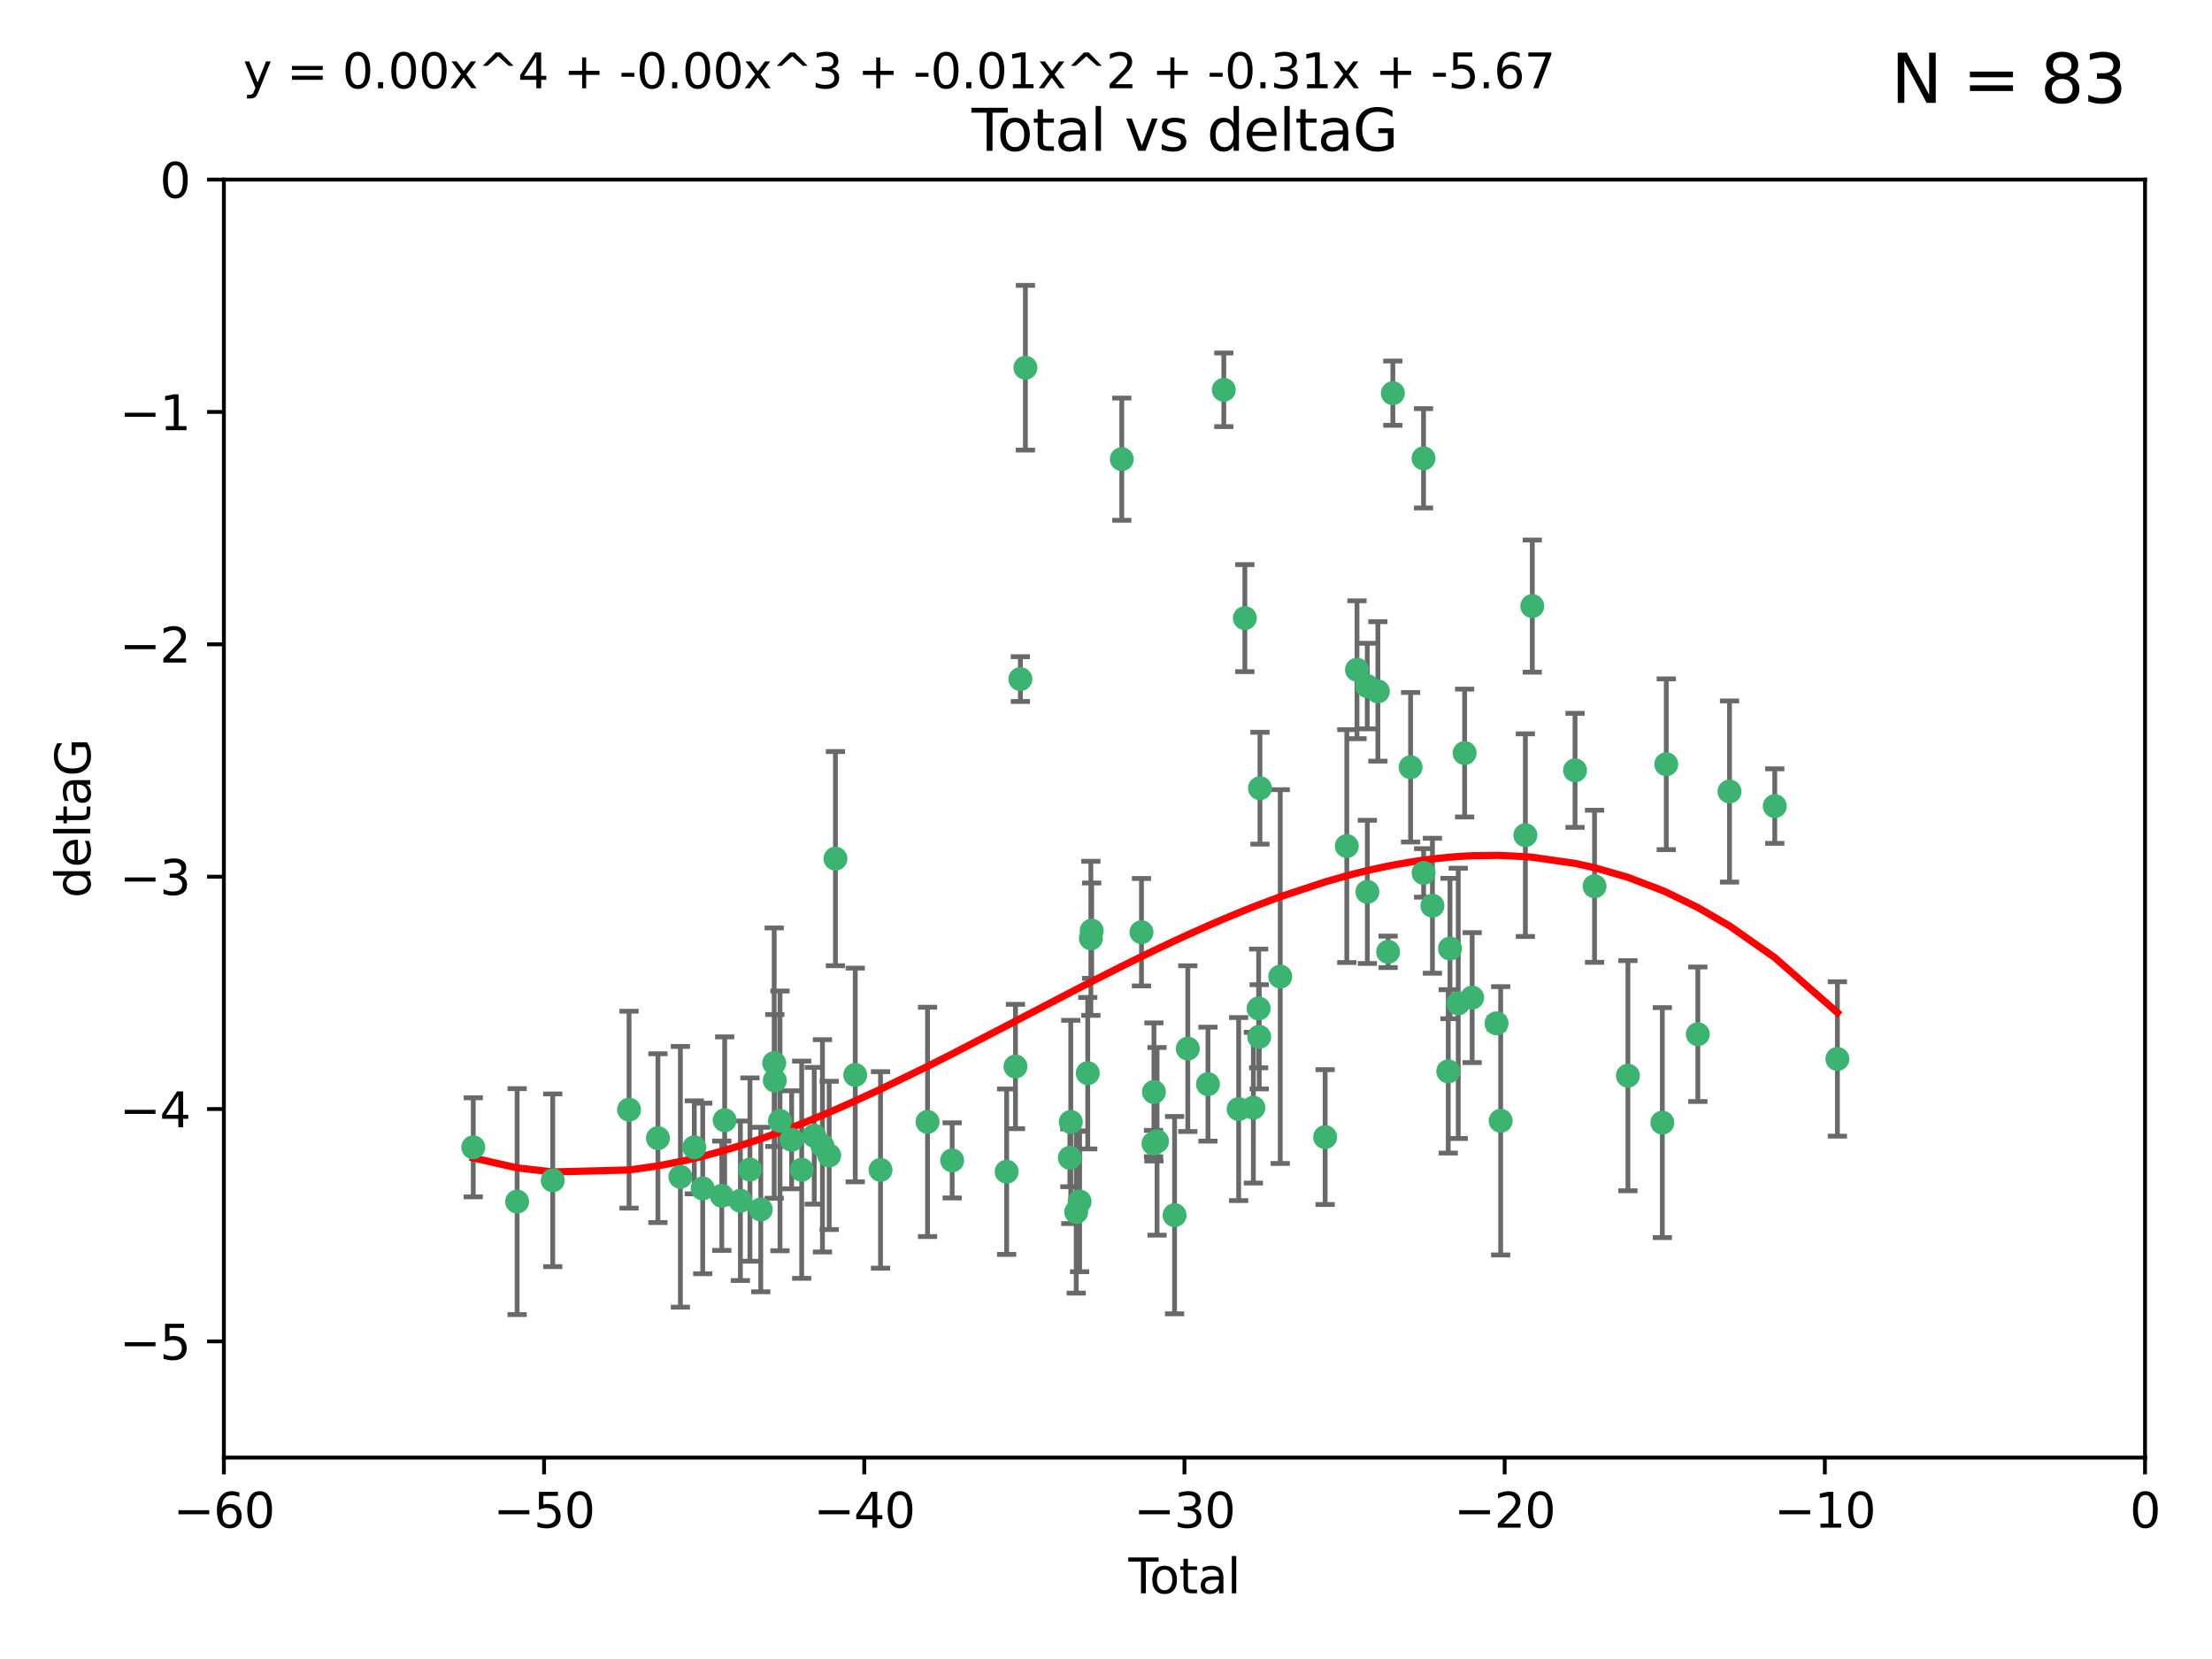 <?xml version="1.0" encoding="utf-8" standalone="no"?>
<!DOCTYPE svg PUBLIC "-//W3C//DTD SVG 1.1//EN"
  "http://www.w3.org/Graphics/SVG/1.1/DTD/svg11.dtd">
<svg xmlns:xlink="http://www.w3.org/1999/xlink" width="460.8pt" height="345.6pt" viewBox="0 0 460.8 345.6" xmlns="http://www.w3.org/2000/svg" version="1.1">
 <defs>
  <style type="text/css">*{stroke-linejoin: round; stroke-linecap: butt}</style>
 </defs>
 <g id="figure_1">
  <g id="patch_1">
   <path d="M 0 345.6 
L 460.8 345.6 
L 460.8 0 
L 0 0 
z
" style="fill: #ffffff"/>
  </g>
  <g id="axes_1">
   <g id="patch_2">
    <path d="M 46.64 303.64 
L 446.85 303.64 
L 446.85 37.411 
L 46.64 37.411 
z
" style="fill: #ffffff"/>
   </g>
   <g id="PathCollection_1">
    <defs>
     <path id="mbb070fed5b" d="M 0 1.118 
C 0.297 1.118 0.581 1 0.791 0.791 
C 1 0.581 1.118 0.297 1.118 0 
C 1.118 -0.297 1 -0.581 0.791 -0.791 
C 0.581 -1 0.297 -1.118 0 -1.118 
C -0.297 -1.118 -0.581 -1 -0.791 -0.791 
C -1 -0.581 -1.118 -0.297 -1.118 0 
C -1.118 0.297 -1 0.581 -0.791 0.791 
C -0.581 1 -0.297 1.118 0 1.118 
z
" style="stroke: #3cb371"/>
    </defs>
    <g clip-path="url(#pb8d40858fd)">
     <use xlink:href="#mbb070fed5b" x="98.591" y="239.011" style="fill: #3cb371; stroke: #3cb371"/>
     <use xlink:href="#mbb070fed5b" x="107.728" y="250.316" style="fill: #3cb371; stroke: #3cb371"/>
     <use xlink:href="#mbb070fed5b" x="115.145" y="245.88" style="fill: #3cb371; stroke: #3cb371"/>
     <use xlink:href="#mbb070fed5b" x="131.044" y="231.167" style="fill: #3cb371; stroke: #3cb371"/>
     <use xlink:href="#mbb070fed5b" x="137.06" y="237.101" style="fill: #3cb371; stroke: #3cb371"/>
     <use xlink:href="#mbb070fed5b" x="141.738" y="245.151" style="fill: #3cb371; stroke: #3cb371"/>
     <use xlink:href="#mbb070fed5b" x="144.637" y="239.012" style="fill: #3cb371; stroke: #3cb371"/>
     <use xlink:href="#mbb070fed5b" x="146.388" y="247.575" style="fill: #3cb371; stroke: #3cb371"/>
     <use xlink:href="#mbb070fed5b" x="150.364" y="249.096" style="fill: #3cb371; stroke: #3cb371"/>
     <use xlink:href="#mbb070fed5b" x="150.961" y="233.364" style="fill: #3cb371; stroke: #3cb371"/>
     <use xlink:href="#mbb070fed5b" x="154.235" y="250.142" style="fill: #3cb371; stroke: #3cb371"/>
     <use xlink:href="#mbb070fed5b" x="156.227" y="243.641" style="fill: #3cb371; stroke: #3cb371"/>
     <use xlink:href="#mbb070fed5b" x="158.483" y="251.967" style="fill: #3cb371; stroke: #3cb371"/>
     <use xlink:href="#mbb070fed5b" x="161.279" y="221.462" style="fill: #3cb371; stroke: #3cb371"/>
     <use xlink:href="#mbb070fed5b" x="161.402" y="225.088" style="fill: #3cb371; stroke: #3cb371"/>
     <use xlink:href="#mbb070fed5b" x="162.489" y="233.502" style="fill: #3cb371; stroke: #3cb371"/>
     <use xlink:href="#mbb070fed5b" x="164.913" y="237.443" style="fill: #3cb371; stroke: #3cb371"/>
     <use xlink:href="#mbb070fed5b" x="167.007" y="243.675" style="fill: #3cb371; stroke: #3cb371"/>
     <use xlink:href="#mbb070fed5b" x="169.621" y="236.602" style="fill: #3cb371; stroke: #3cb371"/>
     <use xlink:href="#mbb070fed5b" x="171.333" y="238.695" style="fill: #3cb371; stroke: #3cb371"/>
     <use xlink:href="#mbb070fed5b" x="172.735" y="240.695" style="fill: #3cb371; stroke: #3cb371"/>
     <use xlink:href="#mbb070fed5b" x="174.04" y="178.869" style="fill: #3cb371; stroke: #3cb371"/>
     <use xlink:href="#mbb070fed5b" x="178.161" y="223.937" style="fill: #3cb371; stroke: #3cb371"/>
     <use xlink:href="#mbb070fed5b" x="183.43" y="243.713" style="fill: #3cb371; stroke: #3cb371"/>
     <use xlink:href="#mbb070fed5b" x="193.222" y="233.712" style="fill: #3cb371; stroke: #3cb371"/>
     <use xlink:href="#mbb070fed5b" x="198.354" y="241.73" style="fill: #3cb371; stroke: #3cb371"/>
     <use xlink:href="#mbb070fed5b" x="209.704" y="244.088" style="fill: #3cb371; stroke: #3cb371"/>
     <use xlink:href="#mbb070fed5b" x="211.54" y="222.173" style="fill: #3cb371; stroke: #3cb371"/>
     <use xlink:href="#mbb070fed5b" x="212.564" y="141.469" style="fill: #3cb371; stroke: #3cb371"/>
     <use xlink:href="#mbb070fed5b" x="213.612" y="76.602" style="fill: #3cb371; stroke: #3cb371"/>
     <use xlink:href="#mbb070fed5b" x="222.87" y="241.193" style="fill: #3cb371; stroke: #3cb371"/>
     <use xlink:href="#mbb070fed5b" x="223.063" y="233.723" style="fill: #3cb371; stroke: #3cb371"/>
     <use xlink:href="#mbb070fed5b" x="224.197" y="252.481" style="fill: #3cb371; stroke: #3cb371"/>
     <use xlink:href="#mbb070fed5b" x="224.902" y="250.302" style="fill: #3cb371; stroke: #3cb371"/>
     <use xlink:href="#mbb070fed5b" x="226.599" y="223.559" style="fill: #3cb371; stroke: #3cb371"/>
     <use xlink:href="#mbb070fed5b" x="227.248" y="195.473" style="fill: #3cb371; stroke: #3cb371"/>
     <use xlink:href="#mbb070fed5b" x="227.416" y="193.873" style="fill: #3cb371; stroke: #3cb371"/>
     <use xlink:href="#mbb070fed5b" x="233.687" y="95.653" style="fill: #3cb371; stroke: #3cb371"/>
     <use xlink:href="#mbb070fed5b" x="237.79" y="194.195" style="fill: #3cb371; stroke: #3cb371"/>
     <use xlink:href="#mbb070fed5b" x="240.299" y="238.222" style="fill: #3cb371; stroke: #3cb371"/>
     <use xlink:href="#mbb070fed5b" x="240.388" y="227.477" style="fill: #3cb371; stroke: #3cb371"/>
     <use xlink:href="#mbb070fed5b" x="241.034" y="237.76" style="fill: #3cb371; stroke: #3cb371"/>
     <use xlink:href="#mbb070fed5b" x="244.687" y="253.138" style="fill: #3cb371; stroke: #3cb371"/>
     <use xlink:href="#mbb070fed5b" x="247.442" y="218.451" style="fill: #3cb371; stroke: #3cb371"/>
     <use xlink:href="#mbb070fed5b" x="251.639" y="225.849" style="fill: #3cb371; stroke: #3cb371"/>
     <use xlink:href="#mbb070fed5b" x="254.94" y="81.207" style="fill: #3cb371; stroke: #3cb371"/>
     <use xlink:href="#mbb070fed5b" x="258.034" y="231.04" style="fill: #3cb371; stroke: #3cb371"/>
     <use xlink:href="#mbb070fed5b" x="259.326" y="128.766" style="fill: #3cb371; stroke: #3cb371"/>
     <use xlink:href="#mbb070fed5b" x="261.098" y="230.756" style="fill: #3cb371; stroke: #3cb371"/>
     <use xlink:href="#mbb070fed5b" x="262.196" y="210.077" style="fill: #3cb371; stroke: #3cb371"/>
     <use xlink:href="#mbb070fed5b" x="262.317" y="215.989" style="fill: #3cb371; stroke: #3cb371"/>
     <use xlink:href="#mbb070fed5b" x="262.471" y="164.196" style="fill: #3cb371; stroke: #3cb371"/>
     <use xlink:href="#mbb070fed5b" x="266.698" y="203.435" style="fill: #3cb371; stroke: #3cb371"/>
     <use xlink:href="#mbb070fed5b" x="276.051" y="236.875" style="fill: #3cb371; stroke: #3cb371"/>
     <use xlink:href="#mbb070fed5b" x="280.563" y="176.253" style="fill: #3cb371; stroke: #3cb371"/>
     <use xlink:href="#mbb070fed5b" x="282.687" y="139.522" style="fill: #3cb371; stroke: #3cb371"/>
     <use xlink:href="#mbb070fed5b" x="284.822" y="142.919" style="fill: #3cb371; stroke: #3cb371"/>
     <use xlink:href="#mbb070fed5b" x="284.847" y="185.794" style="fill: #3cb371; stroke: #3cb371"/>
     <use xlink:href="#mbb070fed5b" x="287.037" y="144.029" style="fill: #3cb371; stroke: #3cb371"/>
     <use xlink:href="#mbb070fed5b" x="289.173" y="198.286" style="fill: #3cb371; stroke: #3cb371"/>
     <use xlink:href="#mbb070fed5b" x="290.155" y="81.905" style="fill: #3cb371; stroke: #3cb371"/>
     <use xlink:href="#mbb070fed5b" x="293.852" y="159.828" style="fill: #3cb371; stroke: #3cb371"/>
     <use xlink:href="#mbb070fed5b" x="296.549" y="95.473" style="fill: #3cb371; stroke: #3cb371"/>
     <use xlink:href="#mbb070fed5b" x="296.566" y="181.846" style="fill: #3cb371; stroke: #3cb371"/>
     <use xlink:href="#mbb070fed5b" x="298.403" y="188.681" style="fill: #3cb371; stroke: #3cb371"/>
     <use xlink:href="#mbb070fed5b" x="301.697" y="223.183" style="fill: #3cb371; stroke: #3cb371"/>
     <use xlink:href="#mbb070fed5b" x="302.059" y="197.597" style="fill: #3cb371; stroke: #3cb371"/>
     <use xlink:href="#mbb070fed5b" x="303.777" y="209.019" style="fill: #3cb371; stroke: #3cb371"/>
     <use xlink:href="#mbb070fed5b" x="305.109" y="156.873" style="fill: #3cb371; stroke: #3cb371"/>
     <use xlink:href="#mbb070fed5b" x="306.677" y="207.82" style="fill: #3cb371; stroke: #3cb371"/>
     <use xlink:href="#mbb070fed5b" x="311.756" y="213.179" style="fill: #3cb371; stroke: #3cb371"/>
     <use xlink:href="#mbb070fed5b" x="312.617" y="233.481" style="fill: #3cb371; stroke: #3cb371"/>
     <use xlink:href="#mbb070fed5b" x="317.762" y="173.979" style="fill: #3cb371; stroke: #3cb371"/>
     <use xlink:href="#mbb070fed5b" x="319.205" y="126.26" style="fill: #3cb371; stroke: #3cb371"/>
     <use xlink:href="#mbb070fed5b" x="328.112" y="160.478" style="fill: #3cb371; stroke: #3cb371"/>
     <use xlink:href="#mbb070fed5b" x="332.173" y="184.622" style="fill: #3cb371; stroke: #3cb371"/>
     <use xlink:href="#mbb070fed5b" x="339.126" y="224.085" style="fill: #3cb371; stroke: #3cb371"/>
     <use xlink:href="#mbb070fed5b" x="346.294" y="233.861" style="fill: #3cb371; stroke: #3cb371"/>
     <use xlink:href="#mbb070fed5b" x="347.116" y="159.21" style="fill: #3cb371; stroke: #3cb371"/>
     <use xlink:href="#mbb070fed5b" x="353.691" y="215.451" style="fill: #3cb371; stroke: #3cb371"/>
     <use xlink:href="#mbb070fed5b" x="360.29" y="164.886" style="fill: #3cb371; stroke: #3cb371"/>
     <use xlink:href="#mbb070fed5b" x="369.717" y="167.925" style="fill: #3cb371; stroke: #3cb371"/>
     <use xlink:href="#mbb070fed5b" x="382.763" y="220.6" style="fill: #3cb371; stroke: #3cb371"/>
    </g>
   </g>
   <g id="matplotlib.axis_1">
    <g id="xtick_1">
     <g id="line2d_1">
      <defs>
       <path id="m36c54d8c2d" d="M 0 0 
L 0 3.5 
" style="stroke: #000000; stroke-width: 0.8"/>
      </defs>
      <g>
       <use xlink:href="#m36c54d8c2d" x="46.64" y="303.64" style="stroke: #000000; stroke-width: 0.8"/>
      </g>
     </g>
     <g id="text_1">
      <!-- −60 -->
      <g transform="translate(36.088 318.238)scale(0.1 -0.1)">
       <defs>
        <path id="DejaVuSans-2212" d="M 678 2272 
L 4684 2272 
L 4684 1741 
L 678 1741 
L 678 2272 
z
" transform="scale(0.016)"/>
        <path id="DejaVuSans-36" d="M 2113 2584 
Q 1688 2584 1439 2293 
Q 1191 2003 1191 1497 
Q 1191 994 1439 701 
Q 1688 409 2113 409 
Q 2538 409 2786 701 
Q 3034 994 3034 1497 
Q 3034 2003 2786 2293 
Q 2538 2584 2113 2584 
z
M 3366 4563 
L 3366 3988 
Q 3128 4100 2886 4159 
Q 2644 4219 2406 4219 
Q 1781 4219 1451 3797 
Q 1122 3375 1075 2522 
Q 1259 2794 1537 2939 
Q 1816 3084 2150 3084 
Q 2853 3084 3261 2657 
Q 3669 2231 3669 1497 
Q 3669 778 3244 343 
Q 2819 -91 2113 -91 
Q 1303 -91 875 529 
Q 447 1150 447 2328 
Q 447 3434 972 4092 
Q 1497 4750 2381 4750 
Q 2619 4750 2861 4703 
Q 3103 4656 3366 4563 
z
" transform="scale(0.016)"/>
        <path id="DejaVuSans-30" d="M 2034 4250 
Q 1547 4250 1301 3770 
Q 1056 3291 1056 2328 
Q 1056 1369 1301 889 
Q 1547 409 2034 409 
Q 2525 409 2770 889 
Q 3016 1369 3016 2328 
Q 3016 3291 2770 3770 
Q 2525 4250 2034 4250 
z
M 2034 4750 
Q 2819 4750 3233 4129 
Q 3647 3509 3647 2328 
Q 3647 1150 3233 529 
Q 2819 -91 2034 -91 
Q 1250 -91 836 529 
Q 422 1150 422 2328 
Q 422 3509 836 4129 
Q 1250 4750 2034 4750 
z
" transform="scale(0.016)"/>
       </defs>
       <use xlink:href="#DejaVuSans-2212"/>
       <use xlink:href="#DejaVuSans-36" x="83.789"/>
       <use xlink:href="#DejaVuSans-30" x="147.412"/>
      </g>
     </g>
    </g>
    <g id="xtick_2">
     <g id="line2d_2">
      <g>
       <use xlink:href="#m36c54d8c2d" x="113.342" y="303.64" style="stroke: #000000; stroke-width: 0.8"/>
      </g>
     </g>
     <g id="text_2">
      <!-- −50 -->
      <g transform="translate(102.789 318.238)scale(0.1 -0.1)">
       <defs>
        <path id="DejaVuSans-35" d="M 691 4666 
L 3169 4666 
L 3169 4134 
L 1269 4134 
L 1269 2991 
Q 1406 3038 1543 3061 
Q 1681 3084 1819 3084 
Q 2600 3084 3056 2656 
Q 3513 2228 3513 1497 
Q 3513 744 3044 326 
Q 2575 -91 1722 -91 
Q 1428 -91 1123 -41 
Q 819 9 494 109 
L 494 744 
Q 775 591 1075 516 
Q 1375 441 1709 441 
Q 2250 441 2565 725 
Q 2881 1009 2881 1497 
Q 2881 1984 2565 2268 
Q 2250 2553 1709 2553 
Q 1456 2553 1204 2497 
Q 953 2441 691 2322 
L 691 4666 
z
" transform="scale(0.016)"/>
       </defs>
       <use xlink:href="#DejaVuSans-2212"/>
       <use xlink:href="#DejaVuSans-35" x="83.789"/>
       <use xlink:href="#DejaVuSans-30" x="147.412"/>
      </g>
     </g>
    </g>
    <g id="xtick_3">
     <g id="line2d_3">
      <g>
       <use xlink:href="#m36c54d8c2d" x="180.043" y="303.64" style="stroke: #000000; stroke-width: 0.8"/>
      </g>
     </g>
     <g id="text_3">
      <!-- −40 -->
      <g transform="translate(169.491 318.238)scale(0.1 -0.1)">
       <defs>
        <path id="DejaVuSans-34" d="M 2419 4116 
L 825 1625 
L 2419 1625 
L 2419 4116 
z
M 2253 4666 
L 3047 4666 
L 3047 1625 
L 3713 1625 
L 3713 1100 
L 3047 1100 
L 3047 0 
L 2419 0 
L 2419 1100 
L 313 1100 
L 313 1709 
L 2253 4666 
z
" transform="scale(0.016)"/>
       </defs>
       <use xlink:href="#DejaVuSans-2212"/>
       <use xlink:href="#DejaVuSans-34" x="83.789"/>
       <use xlink:href="#DejaVuSans-30" x="147.412"/>
      </g>
     </g>
    </g>
    <g id="xtick_4">
     <g id="line2d_4">
      <g>
       <use xlink:href="#m36c54d8c2d" x="246.745" y="303.64" style="stroke: #000000; stroke-width: 0.8"/>
      </g>
     </g>
     <g id="text_4">
      <!-- −30 -->
      <g transform="translate(236.193 318.238)scale(0.1 -0.1)">
       <defs>
        <path id="DejaVuSans-33" d="M 2597 2516 
Q 3050 2419 3304 2112 
Q 3559 1806 3559 1356 
Q 3559 666 3084 287 
Q 2609 -91 1734 -91 
Q 1441 -91 1130 -33 
Q 819 25 488 141 
L 488 750 
Q 750 597 1062 519 
Q 1375 441 1716 441 
Q 2309 441 2620 675 
Q 2931 909 2931 1356 
Q 2931 1769 2642 2001 
Q 2353 2234 1838 2234 
L 1294 2234 
L 1294 2753 
L 1863 2753 
Q 2328 2753 2575 2939 
Q 2822 3125 2822 3475 
Q 2822 3834 2567 4026 
Q 2313 4219 1838 4219 
Q 1578 4219 1281 4162 
Q 984 4106 628 3988 
L 628 4550 
Q 988 4650 1302 4700 
Q 1616 4750 1894 4750 
Q 2613 4750 3031 4423 
Q 3450 4097 3450 3541 
Q 3450 3153 3228 2886 
Q 3006 2619 2597 2516 
z
" transform="scale(0.016)"/>
       </defs>
       <use xlink:href="#DejaVuSans-2212"/>
       <use xlink:href="#DejaVuSans-33" x="83.789"/>
       <use xlink:href="#DejaVuSans-30" x="147.412"/>
      </g>
     </g>
    </g>
    <g id="xtick_5">
     <g id="line2d_5">
      <g>
       <use xlink:href="#m36c54d8c2d" x="313.447" y="303.64" style="stroke: #000000; stroke-width: 0.8"/>
      </g>
     </g>
     <g id="text_5">
      <!-- −20 -->
      <g transform="translate(302.894 318.238)scale(0.1 -0.1)">
       <defs>
        <path id="DejaVuSans-32" d="M 1228 531 
L 3431 531 
L 3431 0 
L 469 0 
L 469 531 
Q 828 903 1448 1529 
Q 2069 2156 2228 2338 
Q 2531 2678 2651 2914 
Q 2772 3150 2772 3378 
Q 2772 3750 2511 3984 
Q 2250 4219 1831 4219 
Q 1534 4219 1204 4116 
Q 875 4013 500 3803 
L 500 4441 
Q 881 4594 1212 4672 
Q 1544 4750 1819 4750 
Q 2544 4750 2975 4387 
Q 3406 4025 3406 3419 
Q 3406 3131 3298 2873 
Q 3191 2616 2906 2266 
Q 2828 2175 2409 1742 
Q 1991 1309 1228 531 
z
" transform="scale(0.016)"/>
       </defs>
       <use xlink:href="#DejaVuSans-2212"/>
       <use xlink:href="#DejaVuSans-32" x="83.789"/>
       <use xlink:href="#DejaVuSans-30" x="147.412"/>
      </g>
     </g>
    </g>
    <g id="xtick_6">
     <g id="line2d_6">
      <g>
       <use xlink:href="#m36c54d8c2d" x="380.148" y="303.64" style="stroke: #000000; stroke-width: 0.8"/>
      </g>
     </g>
     <g id="text_6">
      <!-- −10 -->
      <g transform="translate(369.596 318.238)scale(0.1 -0.1)">
       <defs>
        <path id="DejaVuSans-31" d="M 794 531 
L 1825 531 
L 1825 4091 
L 703 3866 
L 703 4441 
L 1819 4666 
L 2450 4666 
L 2450 531 
L 3481 531 
L 3481 0 
L 794 0 
L 794 531 
z
" transform="scale(0.016)"/>
       </defs>
       <use xlink:href="#DejaVuSans-2212"/>
       <use xlink:href="#DejaVuSans-31" x="83.789"/>
       <use xlink:href="#DejaVuSans-30" x="147.412"/>
      </g>
     </g>
    </g>
    <g id="xtick_7">
     <g id="line2d_7">
      <g>
       <use xlink:href="#m36c54d8c2d" x="446.85" y="303.64" style="stroke: #000000; stroke-width: 0.8"/>
      </g>
     </g>
     <g id="text_7">
      <!-- 0 -->
      <g transform="translate(443.669 318.238)scale(0.1 -0.1)">
       <use xlink:href="#DejaVuSans-30"/>
      </g>
     </g>
    </g>
    <g id="text_8">
     <!-- Total -->
     <g transform="translate(235.068 331.917)scale(0.1 -0.1)">
      <defs>
       <path id="DejaVuSans-54" d="M -19 4666 
L 3928 4666 
L 3928 4134 
L 2272 4134 
L 2272 0 
L 1638 0 
L 1638 4134 
L -19 4134 
L -19 4666 
z
" transform="scale(0.016)"/>
       <path id="DejaVuSans-6f" d="M 1959 3097 
Q 1497 3097 1228 2736 
Q 959 2375 959 1747 
Q 959 1119 1226 758 
Q 1494 397 1959 397 
Q 2419 397 2687 759 
Q 2956 1122 2956 1747 
Q 2956 2369 2687 2733 
Q 2419 3097 1959 3097 
z
M 1959 3584 
Q 2709 3584 3137 3096 
Q 3566 2609 3566 1747 
Q 3566 888 3137 398 
Q 2709 -91 1959 -91 
Q 1206 -91 779 398 
Q 353 888 353 1747 
Q 353 2609 779 3096 
Q 1206 3584 1959 3584 
z
" transform="scale(0.016)"/>
       <path id="DejaVuSans-74" d="M 1172 4494 
L 1172 3500 
L 2356 3500 
L 2356 3053 
L 1172 3053 
L 1172 1153 
Q 1172 725 1289 603 
Q 1406 481 1766 481 
L 2356 481 
L 2356 0 
L 1766 0 
Q 1100 0 847 248 
Q 594 497 594 1153 
L 594 3053 
L 172 3053 
L 172 3500 
L 594 3500 
L 594 4494 
L 1172 4494 
z
" transform="scale(0.016)"/>
       <path id="DejaVuSans-61" d="M 2194 1759 
Q 1497 1759 1228 1600 
Q 959 1441 959 1056 
Q 959 750 1161 570 
Q 1363 391 1709 391 
Q 2188 391 2477 730 
Q 2766 1069 2766 1631 
L 2766 1759 
L 2194 1759 
z
M 3341 1997 
L 3341 0 
L 2766 0 
L 2766 531 
Q 2569 213 2275 61 
Q 1981 -91 1556 -91 
Q 1019 -91 701 211 
Q 384 513 384 1019 
Q 384 1609 779 1909 
Q 1175 2209 1959 2209 
L 2766 2209 
L 2766 2266 
Q 2766 2663 2505 2880 
Q 2244 3097 1772 3097 
Q 1472 3097 1187 3025 
Q 903 2953 641 2809 
L 641 3341 
Q 956 3463 1253 3523 
Q 1550 3584 1831 3584 
Q 2591 3584 2966 3190 
Q 3341 2797 3341 1997 
z
" transform="scale(0.016)"/>
       <path id="DejaVuSans-6c" d="M 603 4863 
L 1178 4863 
L 1178 0 
L 603 0 
L 603 4863 
z
" transform="scale(0.016)"/>
      </defs>
      <use xlink:href="#DejaVuSans-54"/>
      <use xlink:href="#DejaVuSans-6f" x="44.084"/>
      <use xlink:href="#DejaVuSans-74" x="105.266"/>
      <use xlink:href="#DejaVuSans-61" x="144.475"/>
      <use xlink:href="#DejaVuSans-6c" x="205.754"/>
     </g>
    </g>
   </g>
   <g id="matplotlib.axis_2">
    <g id="ytick_1">
     <g id="line2d_8">
      <defs>
       <path id="ma4b03c3ed9" d="M 0 0 
L -3.5 0 
" style="stroke: #000000; stroke-width: 0.8"/>
      </defs>
      <g>
       <use xlink:href="#ma4b03c3ed9" x="46.64" y="279.437" style="stroke: #000000; stroke-width: 0.8"/>
      </g>
     </g>
     <g id="text_9">
      <!-- −5 -->
      <g transform="translate(24.898 283.237)scale(0.1 -0.1)">
       <use xlink:href="#DejaVuSans-2212"/>
       <use xlink:href="#DejaVuSans-35" x="83.789"/>
      </g>
     </g>
    </g>
    <g id="ytick_2">
     <g id="line2d_9">
      <g>
       <use xlink:href="#ma4b03c3ed9" x="46.64" y="231.032" style="stroke: #000000; stroke-width: 0.8"/>
      </g>
     </g>
     <g id="text_10">
      <!-- −4 -->
      <g transform="translate(24.898 234.831)scale(0.1 -0.1)">
       <use xlink:href="#DejaVuSans-2212"/>
       <use xlink:href="#DejaVuSans-34" x="83.789"/>
      </g>
     </g>
    </g>
    <g id="ytick_3">
     <g id="line2d_10">
      <g>
       <use xlink:href="#ma4b03c3ed9" x="46.64" y="182.627" style="stroke: #000000; stroke-width: 0.8"/>
      </g>
     </g>
     <g id="text_11">
      <!-- −3 -->
      <g transform="translate(24.898 186.426)scale(0.1 -0.1)">
       <use xlink:href="#DejaVuSans-2212"/>
       <use xlink:href="#DejaVuSans-33" x="83.789"/>
      </g>
     </g>
    </g>
    <g id="ytick_4">
     <g id="line2d_11">
      <g>
       <use xlink:href="#ma4b03c3ed9" x="46.64" y="134.222" style="stroke: #000000; stroke-width: 0.8"/>
      </g>
     </g>
     <g id="text_12">
      <!-- −2 -->
      <g transform="translate(24.898 138.021)scale(0.1 -0.1)">
       <use xlink:href="#DejaVuSans-2212"/>
       <use xlink:href="#DejaVuSans-32" x="83.789"/>
      </g>
     </g>
    </g>
    <g id="ytick_5">
     <g id="line2d_12">
      <g>
       <use xlink:href="#ma4b03c3ed9" x="46.64" y="85.816" style="stroke: #000000; stroke-width: 0.8"/>
      </g>
     </g>
     <g id="text_13">
      <!-- −1 -->
      <g transform="translate(24.898 89.616)scale(0.1 -0.1)">
       <use xlink:href="#DejaVuSans-2212"/>
       <use xlink:href="#DejaVuSans-31" x="83.789"/>
      </g>
     </g>
    </g>
    <g id="ytick_6">
     <g id="line2d_13">
      <g>
       <use xlink:href="#ma4b03c3ed9" x="46.64" y="37.411" style="stroke: #000000; stroke-width: 0.8"/>
      </g>
     </g>
     <g id="text_14">
      <!-- 0 -->
      <g transform="translate(33.278 41.21)scale(0.1 -0.1)">
       <use xlink:href="#DejaVuSans-30"/>
      </g>
     </g>
    </g>
    <g id="text_15">
     <!-- deltaG -->
     <g transform="translate(18.818 187.064)rotate(-90)scale(0.1 -0.1)">
      <defs>
       <path id="DejaVuSans-64" d="M 2906 2969 
L 2906 4863 
L 3481 4863 
L 3481 0 
L 2906 0 
L 2906 525 
Q 2725 213 2448 61 
Q 2172 -91 1784 -91 
Q 1150 -91 751 415 
Q 353 922 353 1747 
Q 353 2572 751 3078 
Q 1150 3584 1784 3584 
Q 2172 3584 2448 3432 
Q 2725 3281 2906 2969 
z
M 947 1747 
Q 947 1113 1208 752 
Q 1469 391 1925 391 
Q 2381 391 2643 752 
Q 2906 1113 2906 1747 
Q 2906 2381 2643 2742 
Q 2381 3103 1925 3103 
Q 1469 3103 1208 2742 
Q 947 2381 947 1747 
z
" transform="scale(0.016)"/>
       <path id="DejaVuSans-65" d="M 3597 1894 
L 3597 1613 
L 953 1613 
Q 991 1019 1311 708 
Q 1631 397 2203 397 
Q 2534 397 2845 478 
Q 3156 559 3463 722 
L 3463 178 
Q 3153 47 2828 -22 
Q 2503 -91 2169 -91 
Q 1331 -91 842 396 
Q 353 884 353 1716 
Q 353 2575 817 3079 
Q 1281 3584 2069 3584 
Q 2775 3584 3186 3129 
Q 3597 2675 3597 1894 
z
M 3022 2063 
Q 3016 2534 2758 2815 
Q 2500 3097 2075 3097 
Q 1594 3097 1305 2825 
Q 1016 2553 972 2059 
L 3022 2063 
z
" transform="scale(0.016)"/>
       <path id="DejaVuSans-47" d="M 3809 666 
L 3809 1919 
L 2778 1919 
L 2778 2438 
L 4434 2438 
L 4434 434 
Q 4069 175 3628 42 
Q 3188 -91 2688 -91 
Q 1594 -91 976 548 
Q 359 1188 359 2328 
Q 359 3472 976 4111 
Q 1594 4750 2688 4750 
Q 3144 4750 3555 4637 
Q 3966 4525 4313 4306 
L 4313 3634 
Q 3963 3931 3569 4081 
Q 3175 4231 2741 4231 
Q 1884 4231 1454 3753 
Q 1025 3275 1025 2328 
Q 1025 1384 1454 906 
Q 1884 428 2741 428 
Q 3075 428 3337 486 
Q 3600 544 3809 666 
z
" transform="scale(0.016)"/>
      </defs>
      <use xlink:href="#DejaVuSans-64"/>
      <use xlink:href="#DejaVuSans-65" x="63.477"/>
      <use xlink:href="#DejaVuSans-6c" x="125"/>
      <use xlink:href="#DejaVuSans-74" x="152.783"/>
      <use xlink:href="#DejaVuSans-61" x="191.992"/>
      <use xlink:href="#DejaVuSans-47" x="253.271"/>
     </g>
    </g>
   </g>
   <g id="LineCollection_1">
    <path d="M 98.591 249.332 
L 98.591 228.691 
" clip-path="url(#pb8d40858fd)" style="fill: none; stroke: #696969"/>
    <path d="M 107.728 273.851 
L 107.728 226.78 
" clip-path="url(#pb8d40858fd)" style="fill: none; stroke: #696969"/>
    <path d="M 115.145 263.87 
L 115.145 227.891 
" clip-path="url(#pb8d40858fd)" style="fill: none; stroke: #696969"/>
    <path d="M 131.044 251.678 
L 131.044 210.656 
" clip-path="url(#pb8d40858fd)" style="fill: none; stroke: #696969"/>
    <path d="M 137.06 254.682 
L 137.06 219.519 
" clip-path="url(#pb8d40858fd)" style="fill: none; stroke: #696969"/>
    <path d="M 141.738 272.312 
L 141.738 217.99 
" clip-path="url(#pb8d40858fd)" style="fill: none; stroke: #696969"/>
    <path d="M 144.637 248.696 
L 144.637 229.327 
" clip-path="url(#pb8d40858fd)" style="fill: none; stroke: #696969"/>
    <path d="M 146.388 265.34 
L 146.388 229.81 
" clip-path="url(#pb8d40858fd)" style="fill: none; stroke: #696969"/>
    <path d="M 150.364 260.481 
L 150.364 237.71 
" clip-path="url(#pb8d40858fd)" style="fill: none; stroke: #696969"/>
    <path d="M 150.961 250.731 
L 150.961 215.997 
" clip-path="url(#pb8d40858fd)" style="fill: none; stroke: #696969"/>
    <path d="M 154.235 266.753 
L 154.235 233.531 
" clip-path="url(#pb8d40858fd)" style="fill: none; stroke: #696969"/>
    <path d="M 156.227 262.737 
L 156.227 224.544 
" clip-path="url(#pb8d40858fd)" style="fill: none; stroke: #696969"/>
    <path d="M 158.483 269.097 
L 158.483 234.836 
" clip-path="url(#pb8d40858fd)" style="fill: none; stroke: #696969"/>
    <path d="M 161.279 249.617 
L 161.279 193.307 
" clip-path="url(#pb8d40858fd)" style="fill: none; stroke: #696969"/>
    <path d="M 161.402 238.836 
L 161.402 211.34 
" clip-path="url(#pb8d40858fd)" style="fill: none; stroke: #696969"/>
    <path d="M 162.489 260.554 
L 162.489 206.45 
" clip-path="url(#pb8d40858fd)" style="fill: none; stroke: #696969"/>
    <path d="M 164.913 247.65 
L 164.913 227.236 
" clip-path="url(#pb8d40858fd)" style="fill: none; stroke: #696969"/>
    <path d="M 167.007 266.303 
L 167.007 221.048 
" clip-path="url(#pb8d40858fd)" style="fill: none; stroke: #696969"/>
    <path d="M 169.621 250.846 
L 169.621 222.359 
" clip-path="url(#pb8d40858fd)" style="fill: none; stroke: #696969"/>
    <path d="M 171.333 260.812 
L 171.333 216.578 
" clip-path="url(#pb8d40858fd)" style="fill: none; stroke: #696969"/>
    <path d="M 172.735 256.139 
L 172.735 225.251 
" clip-path="url(#pb8d40858fd)" style="fill: none; stroke: #696969"/>
    <path d="M 174.04 201.178 
L 174.04 156.56 
" clip-path="url(#pb8d40858fd)" style="fill: none; stroke: #696969"/>
    <path d="M 178.161 246.2 
L 178.161 201.674 
" clip-path="url(#pb8d40858fd)" style="fill: none; stroke: #696969"/>
    <path d="M 183.43 264.178 
L 183.43 223.248 
" clip-path="url(#pb8d40858fd)" style="fill: none; stroke: #696969"/>
    <path d="M 193.222 257.598 
L 193.222 209.826 
" clip-path="url(#pb8d40858fd)" style="fill: none; stroke: #696969"/>
    <path d="M 198.354 249.557 
L 198.354 233.903 
" clip-path="url(#pb8d40858fd)" style="fill: none; stroke: #696969"/>
    <path d="M 209.704 261.318 
L 209.704 226.858 
" clip-path="url(#pb8d40858fd)" style="fill: none; stroke: #696969"/>
    <path d="M 211.54 235.121 
L 211.54 209.225 
" clip-path="url(#pb8d40858fd)" style="fill: none; stroke: #696969"/>
    <path d="M 212.564 146.137 
L 212.564 136.802 
" clip-path="url(#pb8d40858fd)" style="fill: none; stroke: #696969"/>
    <path d="M 213.612 93.762 
L 213.612 59.442 
" clip-path="url(#pb8d40858fd)" style="fill: none; stroke: #696969"/>
    <path d="M 222.87 247.22 
L 222.87 235.166 
" clip-path="url(#pb8d40858fd)" style="fill: none; stroke: #696969"/>
    <path d="M 223.063 254.896 
L 223.063 212.549 
" clip-path="url(#pb8d40858fd)" style="fill: none; stroke: #696969"/>
    <path d="M 224.197 269.381 
L 224.197 235.581 
" clip-path="url(#pb8d40858fd)" style="fill: none; stroke: #696969"/>
    <path d="M 224.902 264.925 
L 224.902 235.679 
" clip-path="url(#pb8d40858fd)" style="fill: none; stroke: #696969"/>
    <path d="M 226.599 239.336 
L 226.599 207.781 
" clip-path="url(#pb8d40858fd)" style="fill: none; stroke: #696969"/>
    <path d="M 227.248 211.518 
L 227.248 179.428 
" clip-path="url(#pb8d40858fd)" style="fill: none; stroke: #696969"/>
    <path d="M 227.416 203.802 
L 227.416 183.944 
" clip-path="url(#pb8d40858fd)" style="fill: none; stroke: #696969"/>
    <path d="M 233.687 108.382 
L 233.687 82.923 
" clip-path="url(#pb8d40858fd)" style="fill: none; stroke: #696969"/>
    <path d="M 237.79 205.384 
L 237.79 183.006 
" clip-path="url(#pb8d40858fd)" style="fill: none; stroke: #696969"/>
    <path d="M 240.299 240.963 
L 240.299 235.481 
" clip-path="url(#pb8d40858fd)" style="fill: none; stroke: #696969"/>
    <path d="M 240.388 241.86 
L 240.388 213.095 
" clip-path="url(#pb8d40858fd)" style="fill: none; stroke: #696969"/>
    <path d="M 241.034 257.301 
L 241.034 218.218 
" clip-path="url(#pb8d40858fd)" style="fill: none; stroke: #696969"/>
    <path d="M 244.687 273.691 
L 244.687 232.586 
" clip-path="url(#pb8d40858fd)" style="fill: none; stroke: #696969"/>
    <path d="M 247.442 235.713 
L 247.442 201.188 
" clip-path="url(#pb8d40858fd)" style="fill: none; stroke: #696969"/>
    <path d="M 251.639 237.72 
L 251.639 213.978 
" clip-path="url(#pb8d40858fd)" style="fill: none; stroke: #696969"/>
    <path d="M 254.94 88.875 
L 254.94 73.539 
" clip-path="url(#pb8d40858fd)" style="fill: none; stroke: #696969"/>
    <path d="M 258.034 250.104 
L 258.034 211.975 
" clip-path="url(#pb8d40858fd)" style="fill: none; stroke: #696969"/>
    <path d="M 259.326 139.92 
L 259.326 117.611 
" clip-path="url(#pb8d40858fd)" style="fill: none; stroke: #696969"/>
    <path d="M 261.098 246.458 
L 261.098 215.054 
" clip-path="url(#pb8d40858fd)" style="fill: none; stroke: #696969"/>
    <path d="M 262.196 222.445 
L 262.196 197.71 
" clip-path="url(#pb8d40858fd)" style="fill: none; stroke: #696969"/>
    <path d="M 262.317 226.845 
L 262.317 205.133 
" clip-path="url(#pb8d40858fd)" style="fill: none; stroke: #696969"/>
    <path d="M 262.471 175.847 
L 262.471 152.545 
" clip-path="url(#pb8d40858fd)" style="fill: none; stroke: #696969"/>
    <path d="M 266.698 242.368 
L 266.698 164.502 
" clip-path="url(#pb8d40858fd)" style="fill: none; stroke: #696969"/>
    <path d="M 276.051 250.922 
L 276.051 222.829 
" clip-path="url(#pb8d40858fd)" style="fill: none; stroke: #696969"/>
    <path d="M 280.563 200.512 
L 280.563 151.994 
" clip-path="url(#pb8d40858fd)" style="fill: none; stroke: #696969"/>
    <path d="M 282.687 153.884 
L 282.687 125.16 
" clip-path="url(#pb8d40858fd)" style="fill: none; stroke: #696969"/>
    <path d="M 284.822 151.833 
L 284.822 134.005 
" clip-path="url(#pb8d40858fd)" style="fill: none; stroke: #696969"/>
    <path d="M 284.847 200.702 
L 284.847 170.886 
" clip-path="url(#pb8d40858fd)" style="fill: none; stroke: #696969"/>
    <path d="M 287.037 158.556 
L 287.037 129.503 
" clip-path="url(#pb8d40858fd)" style="fill: none; stroke: #696969"/>
    <path d="M 289.173 201.563 
L 289.173 195.009 
" clip-path="url(#pb8d40858fd)" style="fill: none; stroke: #696969"/>
    <path d="M 290.155 88.597 
L 290.155 75.213 
" clip-path="url(#pb8d40858fd)" style="fill: none; stroke: #696969"/>
    <path d="M 293.852 175.402 
L 293.852 144.254 
" clip-path="url(#pb8d40858fd)" style="fill: none; stroke: #696969"/>
    <path d="M 296.549 105.82 
L 296.549 85.126 
" clip-path="url(#pb8d40858fd)" style="fill: none; stroke: #696969"/>
    <path d="M 296.566 186.895 
L 296.566 176.797 
" clip-path="url(#pb8d40858fd)" style="fill: none; stroke: #696969"/>
    <path d="M 298.403 202.739 
L 298.403 174.624 
" clip-path="url(#pb8d40858fd)" style="fill: none; stroke: #696969"/>
    <path d="M 301.697 240.197 
L 301.697 206.168 
" clip-path="url(#pb8d40858fd)" style="fill: none; stroke: #696969"/>
    <path d="M 302.059 212.222 
L 302.059 182.972 
" clip-path="url(#pb8d40858fd)" style="fill: none; stroke: #696969"/>
    <path d="M 303.777 237.171 
L 303.777 180.866 
" clip-path="url(#pb8d40858fd)" style="fill: none; stroke: #696969"/>
    <path d="M 305.109 170.189 
L 305.109 143.557 
" clip-path="url(#pb8d40858fd)" style="fill: none; stroke: #696969"/>
    <path d="M 306.677 221.356 
L 306.677 194.285 
" clip-path="url(#pb8d40858fd)" style="fill: none; stroke: #696969"/>
    <path d="M 311.756 214.388 
L 311.756 211.971 
" clip-path="url(#pb8d40858fd)" style="fill: none; stroke: #696969"/>
    <path d="M 312.617 261.427 
L 312.617 205.535 
" clip-path="url(#pb8d40858fd)" style="fill: none; stroke: #696969"/>
    <path d="M 317.762 195.085 
L 317.762 152.873 
" clip-path="url(#pb8d40858fd)" style="fill: none; stroke: #696969"/>
    <path d="M 319.205 140.03 
L 319.205 112.489 
" clip-path="url(#pb8d40858fd)" style="fill: none; stroke: #696969"/>
    <path d="M 328.112 172.358 
L 328.112 148.597 
" clip-path="url(#pb8d40858fd)" style="fill: none; stroke: #696969"/>
    <path d="M 332.173 200.466 
L 332.173 168.778 
" clip-path="url(#pb8d40858fd)" style="fill: none; stroke: #696969"/>
    <path d="M 339.126 248.056 
L 339.126 200.114 
" clip-path="url(#pb8d40858fd)" style="fill: none; stroke: #696969"/>
    <path d="M 346.294 257.815 
L 346.294 209.906 
" clip-path="url(#pb8d40858fd)" style="fill: none; stroke: #696969"/>
    <path d="M 347.116 176.996 
L 347.116 141.423 
" clip-path="url(#pb8d40858fd)" style="fill: none; stroke: #696969"/>
    <path d="M 353.691 229.46 
L 353.691 201.442 
" clip-path="url(#pb8d40858fd)" style="fill: none; stroke: #696969"/>
    <path d="M 360.29 183.754 
L 360.29 146.019 
" clip-path="url(#pb8d40858fd)" style="fill: none; stroke: #696969"/>
    <path d="M 369.717 175.69 
L 369.717 160.161 
" clip-path="url(#pb8d40858fd)" style="fill: none; stroke: #696969"/>
    <path d="M 382.763 236.686 
L 382.763 204.513 
" clip-path="url(#pb8d40858fd)" style="fill: none; stroke: #696969"/>
   </g>
   <g id="line2d_14">
    <defs>
     <path id="m031b942b84" d="M 2 0 
L -2 -0 
" style="stroke: #696969"/>
    </defs>
    <g clip-path="url(#pb8d40858fd)">
     <use xlink:href="#m031b942b84" x="98.591" y="249.332" style="fill: #696969; stroke: #696969"/>
     <use xlink:href="#m031b942b84" x="107.728" y="273.851" style="fill: #696969; stroke: #696969"/>
     <use xlink:href="#m031b942b84" x="115.145" y="263.87" style="fill: #696969; stroke: #696969"/>
     <use xlink:href="#m031b942b84" x="131.044" y="251.678" style="fill: #696969; stroke: #696969"/>
     <use xlink:href="#m031b942b84" x="137.06" y="254.682" style="fill: #696969; stroke: #696969"/>
     <use xlink:href="#m031b942b84" x="141.738" y="272.312" style="fill: #696969; stroke: #696969"/>
     <use xlink:href="#m031b942b84" x="144.637" y="248.696" style="fill: #696969; stroke: #696969"/>
     <use xlink:href="#m031b942b84" x="146.388" y="265.34" style="fill: #696969; stroke: #696969"/>
     <use xlink:href="#m031b942b84" x="150.364" y="260.481" style="fill: #696969; stroke: #696969"/>
     <use xlink:href="#m031b942b84" x="150.961" y="250.731" style="fill: #696969; stroke: #696969"/>
     <use xlink:href="#m031b942b84" x="154.235" y="266.753" style="fill: #696969; stroke: #696969"/>
     <use xlink:href="#m031b942b84" x="156.227" y="262.737" style="fill: #696969; stroke: #696969"/>
     <use xlink:href="#m031b942b84" x="158.483" y="269.097" style="fill: #696969; stroke: #696969"/>
     <use xlink:href="#m031b942b84" x="161.279" y="249.617" style="fill: #696969; stroke: #696969"/>
     <use xlink:href="#m031b942b84" x="161.402" y="238.836" style="fill: #696969; stroke: #696969"/>
     <use xlink:href="#m031b942b84" x="162.489" y="260.554" style="fill: #696969; stroke: #696969"/>
     <use xlink:href="#m031b942b84" x="164.913" y="247.65" style="fill: #696969; stroke: #696969"/>
     <use xlink:href="#m031b942b84" x="167.007" y="266.303" style="fill: #696969; stroke: #696969"/>
     <use xlink:href="#m031b942b84" x="169.621" y="250.846" style="fill: #696969; stroke: #696969"/>
     <use xlink:href="#m031b942b84" x="171.333" y="260.812" style="fill: #696969; stroke: #696969"/>
     <use xlink:href="#m031b942b84" x="172.735" y="256.139" style="fill: #696969; stroke: #696969"/>
     <use xlink:href="#m031b942b84" x="174.04" y="201.178" style="fill: #696969; stroke: #696969"/>
     <use xlink:href="#m031b942b84" x="178.161" y="246.2" style="fill: #696969; stroke: #696969"/>
     <use xlink:href="#m031b942b84" x="183.43" y="264.178" style="fill: #696969; stroke: #696969"/>
     <use xlink:href="#m031b942b84" x="193.222" y="257.598" style="fill: #696969; stroke: #696969"/>
     <use xlink:href="#m031b942b84" x="198.354" y="249.557" style="fill: #696969; stroke: #696969"/>
     <use xlink:href="#m031b942b84" x="209.704" y="261.318" style="fill: #696969; stroke: #696969"/>
     <use xlink:href="#m031b942b84" x="211.54" y="235.121" style="fill: #696969; stroke: #696969"/>
     <use xlink:href="#m031b942b84" x="212.564" y="146.137" style="fill: #696969; stroke: #696969"/>
     <use xlink:href="#m031b942b84" x="213.612" y="93.762" style="fill: #696969; stroke: #696969"/>
     <use xlink:href="#m031b942b84" x="222.87" y="247.22" style="fill: #696969; stroke: #696969"/>
     <use xlink:href="#m031b942b84" x="223.063" y="254.896" style="fill: #696969; stroke: #696969"/>
     <use xlink:href="#m031b942b84" x="224.197" y="269.381" style="fill: #696969; stroke: #696969"/>
     <use xlink:href="#m031b942b84" x="224.902" y="264.925" style="fill: #696969; stroke: #696969"/>
     <use xlink:href="#m031b942b84" x="226.599" y="239.336" style="fill: #696969; stroke: #696969"/>
     <use xlink:href="#m031b942b84" x="227.248" y="211.518" style="fill: #696969; stroke: #696969"/>
     <use xlink:href="#m031b942b84" x="227.416" y="203.802" style="fill: #696969; stroke: #696969"/>
     <use xlink:href="#m031b942b84" x="233.687" y="108.382" style="fill: #696969; stroke: #696969"/>
     <use xlink:href="#m031b942b84" x="237.79" y="205.384" style="fill: #696969; stroke: #696969"/>
     <use xlink:href="#m031b942b84" x="240.299" y="240.963" style="fill: #696969; stroke: #696969"/>
     <use xlink:href="#m031b942b84" x="240.388" y="241.86" style="fill: #696969; stroke: #696969"/>
     <use xlink:href="#m031b942b84" x="241.034" y="257.301" style="fill: #696969; stroke: #696969"/>
     <use xlink:href="#m031b942b84" x="244.687" y="273.691" style="fill: #696969; stroke: #696969"/>
     <use xlink:href="#m031b942b84" x="247.442" y="235.713" style="fill: #696969; stroke: #696969"/>
     <use xlink:href="#m031b942b84" x="251.639" y="237.72" style="fill: #696969; stroke: #696969"/>
     <use xlink:href="#m031b942b84" x="254.94" y="88.875" style="fill: #696969; stroke: #696969"/>
     <use xlink:href="#m031b942b84" x="258.034" y="250.104" style="fill: #696969; stroke: #696969"/>
     <use xlink:href="#m031b942b84" x="259.326" y="139.92" style="fill: #696969; stroke: #696969"/>
     <use xlink:href="#m031b942b84" x="261.098" y="246.458" style="fill: #696969; stroke: #696969"/>
     <use xlink:href="#m031b942b84" x="262.196" y="222.445" style="fill: #696969; stroke: #696969"/>
     <use xlink:href="#m031b942b84" x="262.317" y="226.845" style="fill: #696969; stroke: #696969"/>
     <use xlink:href="#m031b942b84" x="262.471" y="175.847" style="fill: #696969; stroke: #696969"/>
     <use xlink:href="#m031b942b84" x="266.698" y="242.368" style="fill: #696969; stroke: #696969"/>
     <use xlink:href="#m031b942b84" x="276.051" y="250.922" style="fill: #696969; stroke: #696969"/>
     <use xlink:href="#m031b942b84" x="280.563" y="200.512" style="fill: #696969; stroke: #696969"/>
     <use xlink:href="#m031b942b84" x="282.687" y="153.884" style="fill: #696969; stroke: #696969"/>
     <use xlink:href="#m031b942b84" x="284.822" y="151.833" style="fill: #696969; stroke: #696969"/>
     <use xlink:href="#m031b942b84" x="284.847" y="200.702" style="fill: #696969; stroke: #696969"/>
     <use xlink:href="#m031b942b84" x="287.037" y="158.556" style="fill: #696969; stroke: #696969"/>
     <use xlink:href="#m031b942b84" x="289.173" y="201.563" style="fill: #696969; stroke: #696969"/>
     <use xlink:href="#m031b942b84" x="290.155" y="88.597" style="fill: #696969; stroke: #696969"/>
     <use xlink:href="#m031b942b84" x="293.852" y="175.402" style="fill: #696969; stroke: #696969"/>
     <use xlink:href="#m031b942b84" x="296.549" y="105.82" style="fill: #696969; stroke: #696969"/>
     <use xlink:href="#m031b942b84" x="296.566" y="186.895" style="fill: #696969; stroke: #696969"/>
     <use xlink:href="#m031b942b84" x="298.403" y="202.739" style="fill: #696969; stroke: #696969"/>
     <use xlink:href="#m031b942b84" x="301.697" y="240.197" style="fill: #696969; stroke: #696969"/>
     <use xlink:href="#m031b942b84" x="302.059" y="212.222" style="fill: #696969; stroke: #696969"/>
     <use xlink:href="#m031b942b84" x="303.777" y="237.171" style="fill: #696969; stroke: #696969"/>
     <use xlink:href="#m031b942b84" x="305.109" y="170.189" style="fill: #696969; stroke: #696969"/>
     <use xlink:href="#m031b942b84" x="306.677" y="221.356" style="fill: #696969; stroke: #696969"/>
     <use xlink:href="#m031b942b84" x="311.756" y="214.388" style="fill: #696969; stroke: #696969"/>
     <use xlink:href="#m031b942b84" x="312.617" y="261.427" style="fill: #696969; stroke: #696969"/>
     <use xlink:href="#m031b942b84" x="317.762" y="195.085" style="fill: #696969; stroke: #696969"/>
     <use xlink:href="#m031b942b84" x="319.205" y="140.03" style="fill: #696969; stroke: #696969"/>
     <use xlink:href="#m031b942b84" x="328.112" y="172.358" style="fill: #696969; stroke: #696969"/>
     <use xlink:href="#m031b942b84" x="332.173" y="200.466" style="fill: #696969; stroke: #696969"/>
     <use xlink:href="#m031b942b84" x="339.126" y="248.056" style="fill: #696969; stroke: #696969"/>
     <use xlink:href="#m031b942b84" x="346.294" y="257.815" style="fill: #696969; stroke: #696969"/>
     <use xlink:href="#m031b942b84" x="347.116" y="176.996" style="fill: #696969; stroke: #696969"/>
     <use xlink:href="#m031b942b84" x="353.691" y="229.46" style="fill: #696969; stroke: #696969"/>
     <use xlink:href="#m031b942b84" x="360.29" y="183.754" style="fill: #696969; stroke: #696969"/>
     <use xlink:href="#m031b942b84" x="369.717" y="175.69" style="fill: #696969; stroke: #696969"/>
     <use xlink:href="#m031b942b84" x="382.763" y="236.686" style="fill: #696969; stroke: #696969"/>
    </g>
   </g>
   <g id="line2d_15">
    <g clip-path="url(#pb8d40858fd)">
     <use xlink:href="#m031b942b84" x="98.591" y="228.691" style="fill: #696969; stroke: #696969"/>
     <use xlink:href="#m031b942b84" x="107.728" y="226.78" style="fill: #696969; stroke: #696969"/>
     <use xlink:href="#m031b942b84" x="115.145" y="227.891" style="fill: #696969; stroke: #696969"/>
     <use xlink:href="#m031b942b84" x="131.044" y="210.656" style="fill: #696969; stroke: #696969"/>
     <use xlink:href="#m031b942b84" x="137.06" y="219.519" style="fill: #696969; stroke: #696969"/>
     <use xlink:href="#m031b942b84" x="141.738" y="217.99" style="fill: #696969; stroke: #696969"/>
     <use xlink:href="#m031b942b84" x="144.637" y="229.327" style="fill: #696969; stroke: #696969"/>
     <use xlink:href="#m031b942b84" x="146.388" y="229.81" style="fill: #696969; stroke: #696969"/>
     <use xlink:href="#m031b942b84" x="150.364" y="237.71" style="fill: #696969; stroke: #696969"/>
     <use xlink:href="#m031b942b84" x="150.961" y="215.997" style="fill: #696969; stroke: #696969"/>
     <use xlink:href="#m031b942b84" x="154.235" y="233.531" style="fill: #696969; stroke: #696969"/>
     <use xlink:href="#m031b942b84" x="156.227" y="224.544" style="fill: #696969; stroke: #696969"/>
     <use xlink:href="#m031b942b84" x="158.483" y="234.836" style="fill: #696969; stroke: #696969"/>
     <use xlink:href="#m031b942b84" x="161.279" y="193.307" style="fill: #696969; stroke: #696969"/>
     <use xlink:href="#m031b942b84" x="161.402" y="211.34" style="fill: #696969; stroke: #696969"/>
     <use xlink:href="#m031b942b84" x="162.489" y="206.45" style="fill: #696969; stroke: #696969"/>
     <use xlink:href="#m031b942b84" x="164.913" y="227.236" style="fill: #696969; stroke: #696969"/>
     <use xlink:href="#m031b942b84" x="167.007" y="221.048" style="fill: #696969; stroke: #696969"/>
     <use xlink:href="#m031b942b84" x="169.621" y="222.359" style="fill: #696969; stroke: #696969"/>
     <use xlink:href="#m031b942b84" x="171.333" y="216.578" style="fill: #696969; stroke: #696969"/>
     <use xlink:href="#m031b942b84" x="172.735" y="225.251" style="fill: #696969; stroke: #696969"/>
     <use xlink:href="#m031b942b84" x="174.04" y="156.56" style="fill: #696969; stroke: #696969"/>
     <use xlink:href="#m031b942b84" x="178.161" y="201.674" style="fill: #696969; stroke: #696969"/>
     <use xlink:href="#m031b942b84" x="183.43" y="223.248" style="fill: #696969; stroke: #696969"/>
     <use xlink:href="#m031b942b84" x="193.222" y="209.826" style="fill: #696969; stroke: #696969"/>
     <use xlink:href="#m031b942b84" x="198.354" y="233.903" style="fill: #696969; stroke: #696969"/>
     <use xlink:href="#m031b942b84" x="209.704" y="226.858" style="fill: #696969; stroke: #696969"/>
     <use xlink:href="#m031b942b84" x="211.54" y="209.225" style="fill: #696969; stroke: #696969"/>
     <use xlink:href="#m031b942b84" x="212.564" y="136.802" style="fill: #696969; stroke: #696969"/>
     <use xlink:href="#m031b942b84" x="213.612" y="59.442" style="fill: #696969; stroke: #696969"/>
     <use xlink:href="#m031b942b84" x="222.87" y="235.166" style="fill: #696969; stroke: #696969"/>
     <use xlink:href="#m031b942b84" x="223.063" y="212.549" style="fill: #696969; stroke: #696969"/>
     <use xlink:href="#m031b942b84" x="224.197" y="235.581" style="fill: #696969; stroke: #696969"/>
     <use xlink:href="#m031b942b84" x="224.902" y="235.679" style="fill: #696969; stroke: #696969"/>
     <use xlink:href="#m031b942b84" x="226.599" y="207.781" style="fill: #696969; stroke: #696969"/>
     <use xlink:href="#m031b942b84" x="227.248" y="179.428" style="fill: #696969; stroke: #696969"/>
     <use xlink:href="#m031b942b84" x="227.416" y="183.944" style="fill: #696969; stroke: #696969"/>
     <use xlink:href="#m031b942b84" x="233.687" y="82.923" style="fill: #696969; stroke: #696969"/>
     <use xlink:href="#m031b942b84" x="237.79" y="183.006" style="fill: #696969; stroke: #696969"/>
     <use xlink:href="#m031b942b84" x="240.299" y="235.481" style="fill: #696969; stroke: #696969"/>
     <use xlink:href="#m031b942b84" x="240.388" y="213.095" style="fill: #696969; stroke: #696969"/>
     <use xlink:href="#m031b942b84" x="241.034" y="218.218" style="fill: #696969; stroke: #696969"/>
     <use xlink:href="#m031b942b84" x="244.687" y="232.586" style="fill: #696969; stroke: #696969"/>
     <use xlink:href="#m031b942b84" x="247.442" y="201.188" style="fill: #696969; stroke: #696969"/>
     <use xlink:href="#m031b942b84" x="251.639" y="213.978" style="fill: #696969; stroke: #696969"/>
     <use xlink:href="#m031b942b84" x="254.94" y="73.539" style="fill: #696969; stroke: #696969"/>
     <use xlink:href="#m031b942b84" x="258.034" y="211.975" style="fill: #696969; stroke: #696969"/>
     <use xlink:href="#m031b942b84" x="259.326" y="117.611" style="fill: #696969; stroke: #696969"/>
     <use xlink:href="#m031b942b84" x="261.098" y="215.054" style="fill: #696969; stroke: #696969"/>
     <use xlink:href="#m031b942b84" x="262.196" y="197.71" style="fill: #696969; stroke: #696969"/>
     <use xlink:href="#m031b942b84" x="262.317" y="205.133" style="fill: #696969; stroke: #696969"/>
     <use xlink:href="#m031b942b84" x="262.471" y="152.545" style="fill: #696969; stroke: #696969"/>
     <use xlink:href="#m031b942b84" x="266.698" y="164.502" style="fill: #696969; stroke: #696969"/>
     <use xlink:href="#m031b942b84" x="276.051" y="222.829" style="fill: #696969; stroke: #696969"/>
     <use xlink:href="#m031b942b84" x="280.563" y="151.994" style="fill: #696969; stroke: #696969"/>
     <use xlink:href="#m031b942b84" x="282.687" y="125.16" style="fill: #696969; stroke: #696969"/>
     <use xlink:href="#m031b942b84" x="284.822" y="134.005" style="fill: #696969; stroke: #696969"/>
     <use xlink:href="#m031b942b84" x="284.847" y="170.886" style="fill: #696969; stroke: #696969"/>
     <use xlink:href="#m031b942b84" x="287.037" y="129.503" style="fill: #696969; stroke: #696969"/>
     <use xlink:href="#m031b942b84" x="289.173" y="195.009" style="fill: #696969; stroke: #696969"/>
     <use xlink:href="#m031b942b84" x="290.155" y="75.213" style="fill: #696969; stroke: #696969"/>
     <use xlink:href="#m031b942b84" x="293.852" y="144.254" style="fill: #696969; stroke: #696969"/>
     <use xlink:href="#m031b942b84" x="296.549" y="85.126" style="fill: #696969; stroke: #696969"/>
     <use xlink:href="#m031b942b84" x="296.566" y="176.797" style="fill: #696969; stroke: #696969"/>
     <use xlink:href="#m031b942b84" x="298.403" y="174.624" style="fill: #696969; stroke: #696969"/>
     <use xlink:href="#m031b942b84" x="301.697" y="206.168" style="fill: #696969; stroke: #696969"/>
     <use xlink:href="#m031b942b84" x="302.059" y="182.972" style="fill: #696969; stroke: #696969"/>
     <use xlink:href="#m031b942b84" x="303.777" y="180.866" style="fill: #696969; stroke: #696969"/>
     <use xlink:href="#m031b942b84" x="305.109" y="143.557" style="fill: #696969; stroke: #696969"/>
     <use xlink:href="#m031b942b84" x="306.677" y="194.285" style="fill: #696969; stroke: #696969"/>
     <use xlink:href="#m031b942b84" x="311.756" y="211.971" style="fill: #696969; stroke: #696969"/>
     <use xlink:href="#m031b942b84" x="312.617" y="205.535" style="fill: #696969; stroke: #696969"/>
     <use xlink:href="#m031b942b84" x="317.762" y="152.873" style="fill: #696969; stroke: #696969"/>
     <use xlink:href="#m031b942b84" x="319.205" y="112.489" style="fill: #696969; stroke: #696969"/>
     <use xlink:href="#m031b942b84" x="328.112" y="148.597" style="fill: #696969; stroke: #696969"/>
     <use xlink:href="#m031b942b84" x="332.173" y="168.778" style="fill: #696969; stroke: #696969"/>
     <use xlink:href="#m031b942b84" x="339.126" y="200.114" style="fill: #696969; stroke: #696969"/>
     <use xlink:href="#m031b942b84" x="346.294" y="209.906" style="fill: #696969; stroke: #696969"/>
     <use xlink:href="#m031b942b84" x="347.116" y="141.423" style="fill: #696969; stroke: #696969"/>
     <use xlink:href="#m031b942b84" x="353.691" y="201.442" style="fill: #696969; stroke: #696969"/>
     <use xlink:href="#m031b942b84" x="360.29" y="146.019" style="fill: #696969; stroke: #696969"/>
     <use xlink:href="#m031b942b84" x="369.717" y="160.161" style="fill: #696969; stroke: #696969"/>
     <use xlink:href="#m031b942b84" x="382.763" y="204.513" style="fill: #696969; stroke: #696969"/>
    </g>
   </g>
   <g id="line2d_16">
    <path d="M 98.591 241.218 
L 107.728 243.287 
L 115.145 244.137 
L 131.044 243.731 
L 137.06 242.873 
L 141.738 241.968 
L 144.637 241.309 
L 146.388 240.876 
L 150.364 239.801 
L 150.961 239.629 
L 154.235 238.638 
L 156.227 237.997 
L 158.483 237.237 
L 161.279 236.249 
L 161.402 236.205 
L 162.489 235.806 
L 164.913 234.892 
L 167.007 234.074 
L 169.621 233.019 
L 171.333 232.309 
L 172.735 231.716 
L 174.04 231.156 
L 178.161 229.335 
L 183.43 226.905 
L 193.222 222.141 
L 198.354 219.547 
L 209.704 213.674 
L 211.54 212.714 
L 212.564 212.179 
L 213.612 211.63 
L 222.87 206.809 
L 223.063 206.709 
L 224.197 206.123 
L 224.902 205.76 
L 226.599 204.889 
L 227.248 204.557 
L 227.416 204.471 
L 233.687 201.305 
L 237.79 199.282 
L 240.299 198.068 
L 240.388 198.025 
L 241.034 197.716 
L 244.687 195.993 
L 247.442 194.725 
L 251.639 192.85 
L 254.94 191.429 
L 258.034 190.144 
L 259.326 189.621 
L 261.098 188.918 
L 262.196 188.491 
L 262.317 188.445 
L 262.471 188.385 
L 266.698 186.811 
L 276.051 183.717 
L 280.563 182.436 
L 282.687 181.884 
L 284.822 181.364 
L 284.847 181.359 
L 287.037 180.863 
L 289.173 180.416 
L 290.155 180.224 
L 293.852 179.572 
L 296.549 179.172 
L 296.566 179.169 
L 298.403 178.934 
L 301.697 178.59 
L 302.059 178.559 
L 303.777 178.426 
L 305.109 178.343 
L 306.677 178.268 
L 311.756 178.194 
L 312.617 178.208 
L 317.762 178.457 
L 319.205 178.579 
L 328.112 179.858 
L 332.173 180.753 
L 339.126 182.764 
L 346.294 185.496 
L 347.116 185.854 
L 353.691 189.053 
L 360.29 192.885 
L 369.717 199.49 
L 382.763 210.944 
" clip-path="url(#pb8d40858fd)" style="fill: none; stroke: #ff0000; stroke-width: 1.5; stroke-linecap: square"/>
   </g>
   <g id="line2d_17">
    <defs>
     <path id="m623a7f64b9" d="M 0 2 
C 0.53 2 1.039 1.789 1.414 1.414 
C 1.789 1.039 2 0.53 2 0 
C 2 -0.53 1.789 -1.039 1.414 -1.414 
C 1.039 -1.789 0.53 -2 0 -2 
C -0.53 -2 -1.039 -1.789 -1.414 -1.414 
C -1.789 -1.039 -2 -0.53 -2 0 
C -2 0.53 -1.789 1.039 -1.414 1.414 
C -1.039 1.789 -0.53 2 0 2 
z
" style="stroke: #3cb371"/>
    </defs>
    <g clip-path="url(#pb8d40858fd)">
     <use xlink:href="#m623a7f64b9" x="98.591" y="239.011" style="fill: #3cb371; stroke: #3cb371"/>
     <use xlink:href="#m623a7f64b9" x="107.728" y="250.316" style="fill: #3cb371; stroke: #3cb371"/>
     <use xlink:href="#m623a7f64b9" x="115.145" y="245.88" style="fill: #3cb371; stroke: #3cb371"/>
     <use xlink:href="#m623a7f64b9" x="131.044" y="231.167" style="fill: #3cb371; stroke: #3cb371"/>
     <use xlink:href="#m623a7f64b9" x="137.06" y="237.101" style="fill: #3cb371; stroke: #3cb371"/>
     <use xlink:href="#m623a7f64b9" x="141.738" y="245.151" style="fill: #3cb371; stroke: #3cb371"/>
     <use xlink:href="#m623a7f64b9" x="144.637" y="239.012" style="fill: #3cb371; stroke: #3cb371"/>
     <use xlink:href="#m623a7f64b9" x="146.388" y="247.575" style="fill: #3cb371; stroke: #3cb371"/>
     <use xlink:href="#m623a7f64b9" x="150.364" y="249.096" style="fill: #3cb371; stroke: #3cb371"/>
     <use xlink:href="#m623a7f64b9" x="150.961" y="233.364" style="fill: #3cb371; stroke: #3cb371"/>
     <use xlink:href="#m623a7f64b9" x="154.235" y="250.142" style="fill: #3cb371; stroke: #3cb371"/>
     <use xlink:href="#m623a7f64b9" x="156.227" y="243.641" style="fill: #3cb371; stroke: #3cb371"/>
     <use xlink:href="#m623a7f64b9" x="158.483" y="251.967" style="fill: #3cb371; stroke: #3cb371"/>
     <use xlink:href="#m623a7f64b9" x="161.279" y="221.462" style="fill: #3cb371; stroke: #3cb371"/>
     <use xlink:href="#m623a7f64b9" x="161.402" y="225.088" style="fill: #3cb371; stroke: #3cb371"/>
     <use xlink:href="#m623a7f64b9" x="162.489" y="233.502" style="fill: #3cb371; stroke: #3cb371"/>
     <use xlink:href="#m623a7f64b9" x="164.913" y="237.443" style="fill: #3cb371; stroke: #3cb371"/>
     <use xlink:href="#m623a7f64b9" x="167.007" y="243.675" style="fill: #3cb371; stroke: #3cb371"/>
     <use xlink:href="#m623a7f64b9" x="169.621" y="236.602" style="fill: #3cb371; stroke: #3cb371"/>
     <use xlink:href="#m623a7f64b9" x="171.333" y="238.695" style="fill: #3cb371; stroke: #3cb371"/>
     <use xlink:href="#m623a7f64b9" x="172.735" y="240.695" style="fill: #3cb371; stroke: #3cb371"/>
     <use xlink:href="#m623a7f64b9" x="174.04" y="178.869" style="fill: #3cb371; stroke: #3cb371"/>
     <use xlink:href="#m623a7f64b9" x="178.161" y="223.937" style="fill: #3cb371; stroke: #3cb371"/>
     <use xlink:href="#m623a7f64b9" x="183.43" y="243.713" style="fill: #3cb371; stroke: #3cb371"/>
     <use xlink:href="#m623a7f64b9" x="193.222" y="233.712" style="fill: #3cb371; stroke: #3cb371"/>
     <use xlink:href="#m623a7f64b9" x="198.354" y="241.73" style="fill: #3cb371; stroke: #3cb371"/>
     <use xlink:href="#m623a7f64b9" x="209.704" y="244.088" style="fill: #3cb371; stroke: #3cb371"/>
     <use xlink:href="#m623a7f64b9" x="211.54" y="222.173" style="fill: #3cb371; stroke: #3cb371"/>
     <use xlink:href="#m623a7f64b9" x="212.564" y="141.469" style="fill: #3cb371; stroke: #3cb371"/>
     <use xlink:href="#m623a7f64b9" x="213.612" y="76.602" style="fill: #3cb371; stroke: #3cb371"/>
     <use xlink:href="#m623a7f64b9" x="222.87" y="241.193" style="fill: #3cb371; stroke: #3cb371"/>
     <use xlink:href="#m623a7f64b9" x="223.063" y="233.723" style="fill: #3cb371; stroke: #3cb371"/>
     <use xlink:href="#m623a7f64b9" x="224.197" y="252.481" style="fill: #3cb371; stroke: #3cb371"/>
     <use xlink:href="#m623a7f64b9" x="224.902" y="250.302" style="fill: #3cb371; stroke: #3cb371"/>
     <use xlink:href="#m623a7f64b9" x="226.599" y="223.559" style="fill: #3cb371; stroke: #3cb371"/>
     <use xlink:href="#m623a7f64b9" x="227.248" y="195.473" style="fill: #3cb371; stroke: #3cb371"/>
     <use xlink:href="#m623a7f64b9" x="227.416" y="193.873" style="fill: #3cb371; stroke: #3cb371"/>
     <use xlink:href="#m623a7f64b9" x="233.687" y="95.653" style="fill: #3cb371; stroke: #3cb371"/>
     <use xlink:href="#m623a7f64b9" x="237.79" y="194.195" style="fill: #3cb371; stroke: #3cb371"/>
     <use xlink:href="#m623a7f64b9" x="240.299" y="238.222" style="fill: #3cb371; stroke: #3cb371"/>
     <use xlink:href="#m623a7f64b9" x="240.388" y="227.477" style="fill: #3cb371; stroke: #3cb371"/>
     <use xlink:href="#m623a7f64b9" x="241.034" y="237.76" style="fill: #3cb371; stroke: #3cb371"/>
     <use xlink:href="#m623a7f64b9" x="244.687" y="253.138" style="fill: #3cb371; stroke: #3cb371"/>
     <use xlink:href="#m623a7f64b9" x="247.442" y="218.451" style="fill: #3cb371; stroke: #3cb371"/>
     <use xlink:href="#m623a7f64b9" x="251.639" y="225.849" style="fill: #3cb371; stroke: #3cb371"/>
     <use xlink:href="#m623a7f64b9" x="254.94" y="81.207" style="fill: #3cb371; stroke: #3cb371"/>
     <use xlink:href="#m623a7f64b9" x="258.034" y="231.04" style="fill: #3cb371; stroke: #3cb371"/>
     <use xlink:href="#m623a7f64b9" x="259.326" y="128.766" style="fill: #3cb371; stroke: #3cb371"/>
     <use xlink:href="#m623a7f64b9" x="261.098" y="230.756" style="fill: #3cb371; stroke: #3cb371"/>
     <use xlink:href="#m623a7f64b9" x="262.196" y="210.077" style="fill: #3cb371; stroke: #3cb371"/>
     <use xlink:href="#m623a7f64b9" x="262.317" y="215.989" style="fill: #3cb371; stroke: #3cb371"/>
     <use xlink:href="#m623a7f64b9" x="262.471" y="164.196" style="fill: #3cb371; stroke: #3cb371"/>
     <use xlink:href="#m623a7f64b9" x="266.698" y="203.435" style="fill: #3cb371; stroke: #3cb371"/>
     <use xlink:href="#m623a7f64b9" x="276.051" y="236.875" style="fill: #3cb371; stroke: #3cb371"/>
     <use xlink:href="#m623a7f64b9" x="280.563" y="176.253" style="fill: #3cb371; stroke: #3cb371"/>
     <use xlink:href="#m623a7f64b9" x="282.687" y="139.522" style="fill: #3cb371; stroke: #3cb371"/>
     <use xlink:href="#m623a7f64b9" x="284.822" y="142.919" style="fill: #3cb371; stroke: #3cb371"/>
     <use xlink:href="#m623a7f64b9" x="284.847" y="185.794" style="fill: #3cb371; stroke: #3cb371"/>
     <use xlink:href="#m623a7f64b9" x="287.037" y="144.029" style="fill: #3cb371; stroke: #3cb371"/>
     <use xlink:href="#m623a7f64b9" x="289.173" y="198.286" style="fill: #3cb371; stroke: #3cb371"/>
     <use xlink:href="#m623a7f64b9" x="290.155" y="81.905" style="fill: #3cb371; stroke: #3cb371"/>
     <use xlink:href="#m623a7f64b9" x="293.852" y="159.828" style="fill: #3cb371; stroke: #3cb371"/>
     <use xlink:href="#m623a7f64b9" x="296.549" y="95.473" style="fill: #3cb371; stroke: #3cb371"/>
     <use xlink:href="#m623a7f64b9" x="296.566" y="181.846" style="fill: #3cb371; stroke: #3cb371"/>
     <use xlink:href="#m623a7f64b9" x="298.403" y="188.681" style="fill: #3cb371; stroke: #3cb371"/>
     <use xlink:href="#m623a7f64b9" x="301.697" y="223.183" style="fill: #3cb371; stroke: #3cb371"/>
     <use xlink:href="#m623a7f64b9" x="302.059" y="197.597" style="fill: #3cb371; stroke: #3cb371"/>
     <use xlink:href="#m623a7f64b9" x="303.777" y="209.019" style="fill: #3cb371; stroke: #3cb371"/>
     <use xlink:href="#m623a7f64b9" x="305.109" y="156.873" style="fill: #3cb371; stroke: #3cb371"/>
     <use xlink:href="#m623a7f64b9" x="306.677" y="207.82" style="fill: #3cb371; stroke: #3cb371"/>
     <use xlink:href="#m623a7f64b9" x="311.756" y="213.179" style="fill: #3cb371; stroke: #3cb371"/>
     <use xlink:href="#m623a7f64b9" x="312.617" y="233.481" style="fill: #3cb371; stroke: #3cb371"/>
     <use xlink:href="#m623a7f64b9" x="317.762" y="173.979" style="fill: #3cb371; stroke: #3cb371"/>
     <use xlink:href="#m623a7f64b9" x="319.205" y="126.26" style="fill: #3cb371; stroke: #3cb371"/>
     <use xlink:href="#m623a7f64b9" x="328.112" y="160.478" style="fill: #3cb371; stroke: #3cb371"/>
     <use xlink:href="#m623a7f64b9" x="332.173" y="184.622" style="fill: #3cb371; stroke: #3cb371"/>
     <use xlink:href="#m623a7f64b9" x="339.126" y="224.085" style="fill: #3cb371; stroke: #3cb371"/>
     <use xlink:href="#m623a7f64b9" x="346.294" y="233.861" style="fill: #3cb371; stroke: #3cb371"/>
     <use xlink:href="#m623a7f64b9" x="347.116" y="159.21" style="fill: #3cb371; stroke: #3cb371"/>
     <use xlink:href="#m623a7f64b9" x="353.691" y="215.451" style="fill: #3cb371; stroke: #3cb371"/>
     <use xlink:href="#m623a7f64b9" x="360.29" y="164.886" style="fill: #3cb371; stroke: #3cb371"/>
     <use xlink:href="#m623a7f64b9" x="369.717" y="167.925" style="fill: #3cb371; stroke: #3cb371"/>
     <use xlink:href="#m623a7f64b9" x="382.763" y="220.6" style="fill: #3cb371; stroke: #3cb371"/>
    </g>
   </g>
   <g id="patch_3">
    <path d="M 46.64 303.64 
L 46.64 37.411 
" style="fill: none; stroke: #000000; stroke-width: 0.8; stroke-linejoin: miter; stroke-linecap: square"/>
   </g>
   <g id="patch_4">
    <path d="M 446.85 303.64 
L 446.85 37.411 
" style="fill: none; stroke: #000000; stroke-width: 0.8; stroke-linejoin: miter; stroke-linecap: square"/>
   </g>
   <g id="patch_5">
    <path d="M 46.64 303.64 
L 446.85 303.64 
" style="fill: none; stroke: #000000; stroke-width: 0.8; stroke-linejoin: miter; stroke-linecap: square"/>
   </g>
   <g id="patch_6">
    <path d="M 46.64 37.411 
L 446.85 37.411 
" style="fill: none; stroke: #000000; stroke-width: 0.8; stroke-linejoin: miter; stroke-linecap: square"/>
   </g>
   <g id="text_16">
    <!-- N = 83 -->
    <g transform="translate(393.929 21.426)scale(0.14 -0.14)">
     <defs>
      <path id="DejaVuSans-4e" d="M 628 4666 
L 1478 4666 
L 3547 763 
L 3547 4666 
L 4159 4666 
L 4159 0 
L 3309 0 
L 1241 3903 
L 1241 0 
L 628 0 
L 628 4666 
z
" transform="scale(0.016)"/>
      <path id="DejaVuSans-20" transform="scale(0.016)"/>
      <path id="DejaVuSans-3d" d="M 678 2906 
L 4684 2906 
L 4684 2381 
L 678 2381 
L 678 2906 
z
M 678 1631 
L 4684 1631 
L 4684 1100 
L 678 1100 
L 678 1631 
z
" transform="scale(0.016)"/>
      <path id="DejaVuSans-38" d="M 2034 2216 
Q 1584 2216 1326 1975 
Q 1069 1734 1069 1313 
Q 1069 891 1326 650 
Q 1584 409 2034 409 
Q 2484 409 2743 651 
Q 3003 894 3003 1313 
Q 3003 1734 2745 1975 
Q 2488 2216 2034 2216 
z
M 1403 2484 
Q 997 2584 770 2862 
Q 544 3141 544 3541 
Q 544 4100 942 4425 
Q 1341 4750 2034 4750 
Q 2731 4750 3128 4425 
Q 3525 4100 3525 3541 
Q 3525 3141 3298 2862 
Q 3072 2584 2669 2484 
Q 3125 2378 3379 2068 
Q 3634 1759 3634 1313 
Q 3634 634 3220 271 
Q 2806 -91 2034 -91 
Q 1263 -91 848 271 
Q 434 634 434 1313 
Q 434 1759 690 2068 
Q 947 2378 1403 2484 
z
M 1172 3481 
Q 1172 3119 1398 2916 
Q 1625 2713 2034 2713 
Q 2441 2713 2670 2916 
Q 2900 3119 2900 3481 
Q 2900 3844 2670 4047 
Q 2441 4250 2034 4250 
Q 1625 4250 1398 4047 
Q 1172 3844 1172 3481 
z
" transform="scale(0.016)"/>
     </defs>
     <use xlink:href="#DejaVuSans-4e"/>
     <use xlink:href="#DejaVuSans-20" x="74.805"/>
     <use xlink:href="#DejaVuSans-3d" x="106.592"/>
     <use xlink:href="#DejaVuSans-20" x="190.381"/>
     <use xlink:href="#DejaVuSans-38" x="222.168"/>
     <use xlink:href="#DejaVuSans-33" x="285.791"/>
    </g>
   </g>
   <g id="text_17">
    <!-- y = 0.00x^4 + -0.00x^3 + -0.01x^2 + -0.31x + -5.67 -->
    <g transform="translate(50.642 18.387)scale(0.1 -0.1)">
     <defs>
      <path id="DejaVuSans-79" d="M 2059 -325 
Q 1816 -950 1584 -1140 
Q 1353 -1331 966 -1331 
L 506 -1331 
L 506 -850 
L 844 -850 
Q 1081 -850 1212 -737 
Q 1344 -625 1503 -206 
L 1606 56 
L 191 3500 
L 800 3500 
L 1894 763 
L 2988 3500 
L 3597 3500 
L 2059 -325 
z
" transform="scale(0.016)"/>
      <path id="DejaVuSans-2e" d="M 684 794 
L 1344 794 
L 1344 0 
L 684 0 
L 684 794 
z
" transform="scale(0.016)"/>
      <path id="DejaVuSans-78" d="M 3513 3500 
L 2247 1797 
L 3578 0 
L 2900 0 
L 1881 1375 
L 863 0 
L 184 0 
L 1544 1831 
L 300 3500 
L 978 3500 
L 1906 2253 
L 2834 3500 
L 3513 3500 
z
" transform="scale(0.016)"/>
      <path id="DejaVuSans-5e" d="M 2988 4666 
L 4684 2925 
L 4056 2925 
L 2681 4159 
L 1306 2925 
L 678 2925 
L 2375 4666 
L 2988 4666 
z
" transform="scale(0.016)"/>
      <path id="DejaVuSans-2b" d="M 2944 4013 
L 2944 2272 
L 4684 2272 
L 4684 1741 
L 2944 1741 
L 2944 0 
L 2419 0 
L 2419 1741 
L 678 1741 
L 678 2272 
L 2419 2272 
L 2419 4013 
L 2944 4013 
z
" transform="scale(0.016)"/>
      <path id="DejaVuSans-2d" d="M 313 2009 
L 1997 2009 
L 1997 1497 
L 313 1497 
L 313 2009 
z
" transform="scale(0.016)"/>
      <path id="DejaVuSans-37" d="M 525 4666 
L 3525 4666 
L 3525 4397 
L 1831 0 
L 1172 0 
L 2766 4134 
L 525 4134 
L 525 4666 
z
" transform="scale(0.016)"/>
     </defs>
     <use xlink:href="#DejaVuSans-79"/>
     <use xlink:href="#DejaVuSans-20" x="59.18"/>
     <use xlink:href="#DejaVuSans-3d" x="90.967"/>
     <use xlink:href="#DejaVuSans-20" x="174.756"/>
     <use xlink:href="#DejaVuSans-30" x="206.543"/>
     <use xlink:href="#DejaVuSans-2e" x="270.166"/>
     <use xlink:href="#DejaVuSans-30" x="301.953"/>
     <use xlink:href="#DejaVuSans-30" x="365.576"/>
     <use xlink:href="#DejaVuSans-78" x="429.199"/>
     <use xlink:href="#DejaVuSans-5e" x="488.379"/>
     <use xlink:href="#DejaVuSans-34" x="572.168"/>
     <use xlink:href="#DejaVuSans-20" x="635.791"/>
     <use xlink:href="#DejaVuSans-2b" x="667.578"/>
     <use xlink:href="#DejaVuSans-20" x="751.367"/>
     <use xlink:href="#DejaVuSans-2d" x="783.154"/>
     <use xlink:href="#DejaVuSans-30" x="819.238"/>
     <use xlink:href="#DejaVuSans-2e" x="882.861"/>
     <use xlink:href="#DejaVuSans-30" x="914.648"/>
     <use xlink:href="#DejaVuSans-30" x="978.271"/>
     <use xlink:href="#DejaVuSans-78" x="1041.895"/>
     <use xlink:href="#DejaVuSans-5e" x="1101.074"/>
     <use xlink:href="#DejaVuSans-33" x="1184.863"/>
     <use xlink:href="#DejaVuSans-20" x="1248.486"/>
     <use xlink:href="#DejaVuSans-2b" x="1280.273"/>
     <use xlink:href="#DejaVuSans-20" x="1364.062"/>
     <use xlink:href="#DejaVuSans-2d" x="1395.85"/>
     <use xlink:href="#DejaVuSans-30" x="1431.934"/>
     <use xlink:href="#DejaVuSans-2e" x="1495.557"/>
     <use xlink:href="#DejaVuSans-30" x="1527.344"/>
     <use xlink:href="#DejaVuSans-31" x="1590.967"/>
     <use xlink:href="#DejaVuSans-78" x="1654.59"/>
     <use xlink:href="#DejaVuSans-5e" x="1713.77"/>
     <use xlink:href="#DejaVuSans-32" x="1797.559"/>
     <use xlink:href="#DejaVuSans-20" x="1861.182"/>
     <use xlink:href="#DejaVuSans-2b" x="1892.969"/>
     <use xlink:href="#DejaVuSans-20" x="1976.758"/>
     <use xlink:href="#DejaVuSans-2d" x="2008.545"/>
     <use xlink:href="#DejaVuSans-30" x="2044.629"/>
     <use xlink:href="#DejaVuSans-2e" x="2108.252"/>
     <use xlink:href="#DejaVuSans-33" x="2140.039"/>
     <use xlink:href="#DejaVuSans-31" x="2203.662"/>
     <use xlink:href="#DejaVuSans-78" x="2267.285"/>
     <use xlink:href="#DejaVuSans-20" x="2326.465"/>
     <use xlink:href="#DejaVuSans-2b" x="2358.252"/>
     <use xlink:href="#DejaVuSans-20" x="2442.041"/>
     <use xlink:href="#DejaVuSans-2d" x="2473.828"/>
     <use xlink:href="#DejaVuSans-35" x="2509.912"/>
     <use xlink:href="#DejaVuSans-2e" x="2573.535"/>
     <use xlink:href="#DejaVuSans-36" x="2605.322"/>
     <use xlink:href="#DejaVuSans-37" x="2668.945"/>
    </g>
   </g>
   <g id="text_18">
    <!-- Total vs deltaG -->
    <g transform="translate(202.397 31.411)scale(0.12 -0.12)">
     <defs>
      <path id="DejaVuSans-76" d="M 191 3500 
L 800 3500 
L 1894 563 
L 2988 3500 
L 3597 3500 
L 2284 0 
L 1503 0 
L 191 3500 
z
" transform="scale(0.016)"/>
      <path id="DejaVuSans-73" d="M 2834 3397 
L 2834 2853 
Q 2591 2978 2328 3040 
Q 2066 3103 1784 3103 
Q 1356 3103 1142 2972 
Q 928 2841 928 2578 
Q 928 2378 1081 2264 
Q 1234 2150 1697 2047 
L 1894 2003 
Q 2506 1872 2764 1633 
Q 3022 1394 3022 966 
Q 3022 478 2636 193 
Q 2250 -91 1575 -91 
Q 1294 -91 989 -36 
Q 684 19 347 128 
L 347 722 
Q 666 556 975 473 
Q 1284 391 1588 391 
Q 1994 391 2212 530 
Q 2431 669 2431 922 
Q 2431 1156 2273 1281 
Q 2116 1406 1581 1522 
L 1381 1569 
Q 847 1681 609 1914 
Q 372 2147 372 2553 
Q 372 3047 722 3315 
Q 1072 3584 1716 3584 
Q 2034 3584 2315 3537 
Q 2597 3491 2834 3397 
z
" transform="scale(0.016)"/>
     </defs>
     <use xlink:href="#DejaVuSans-54"/>
     <use xlink:href="#DejaVuSans-6f" x="44.084"/>
     <use xlink:href="#DejaVuSans-74" x="105.266"/>
     <use xlink:href="#DejaVuSans-61" x="144.475"/>
     <use xlink:href="#DejaVuSans-6c" x="205.754"/>
     <use xlink:href="#DejaVuSans-20" x="233.537"/>
     <use xlink:href="#DejaVuSans-76" x="265.324"/>
     <use xlink:href="#DejaVuSans-73" x="324.504"/>
     <use xlink:href="#DejaVuSans-20" x="376.604"/>
     <use xlink:href="#DejaVuSans-64" x="408.391"/>
     <use xlink:href="#DejaVuSans-65" x="471.867"/>
     <use xlink:href="#DejaVuSans-6c" x="533.391"/>
     <use xlink:href="#DejaVuSans-74" x="561.174"/>
     <use xlink:href="#DejaVuSans-61" x="600.383"/>
     <use xlink:href="#DejaVuSans-47" x="661.662"/>
    </g>
   </g>
  </g>
 </g>
 <defs>
  <clipPath id="pb8d40858fd">
   <rect x="46.64" y="37.411" width="400.21" height="266.229"/>
  </clipPath>
 </defs>
</svg>
